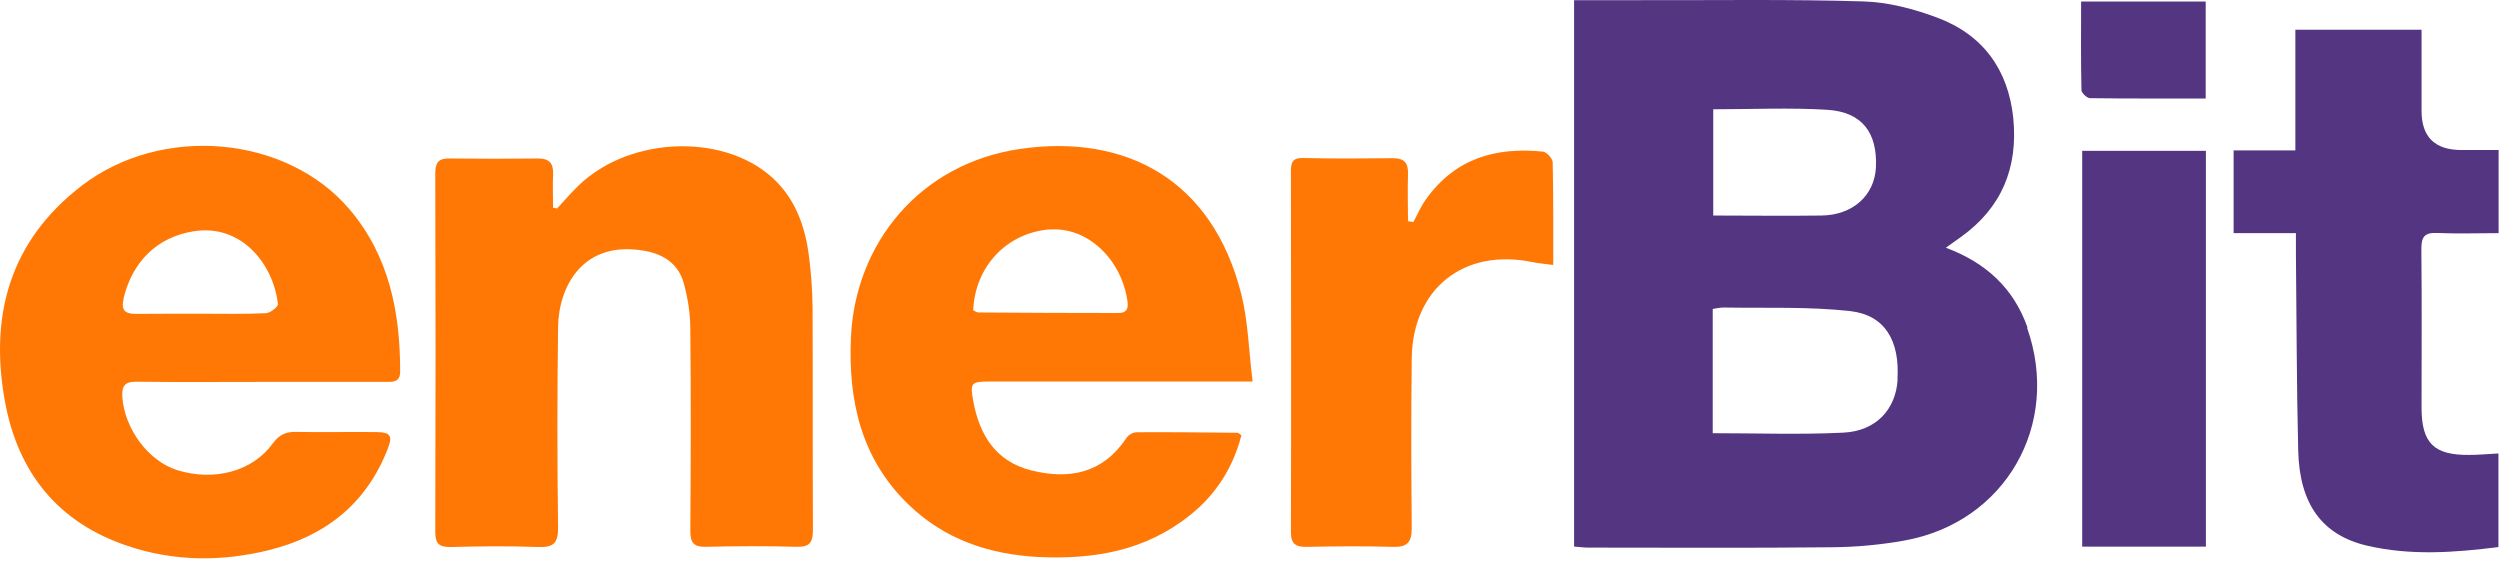 <svg width="90" height="21" viewBox="0 0 90 21" fill="none" xmlns="http://www.w3.org/2000/svg">
<path d="M72.992 11.795C72.492 10.379 71.505 9.463 70.051 8.918C70.269 8.765 70.429 8.649 70.589 8.534C72.063 7.483 72.652 6.035 72.479 4.261C72.3 2.512 71.39 1.249 69.737 0.634C68.898 0.32 67.975 0.077 67.085 0.051C64.4 -0.032 61.709 0.013 59.025 0.006H56.667V19.676C56.853 19.689 57.013 19.714 57.173 19.714C60.101 19.714 63.029 19.733 65.957 19.701C66.828 19.695 67.706 19.612 68.565 19.458C72.197 18.804 74.209 15.28 72.973 11.795H72.992ZM61.677 3.934C63.08 3.934 64.439 3.87 65.79 3.953C67.04 4.036 67.591 4.78 67.533 6.029C67.482 7.035 66.7 7.746 65.573 7.759C64.291 7.778 63.004 7.759 61.677 7.759V3.934ZM68.315 13.66C68.251 14.736 67.54 15.518 66.361 15.575C64.817 15.652 63.273 15.595 61.658 15.595V11.122C61.792 11.103 61.914 11.071 62.036 11.071C63.561 11.097 65.099 11.033 66.604 11.199C67.86 11.34 68.398 12.269 68.308 13.66H68.315Z" fill="#543582"/>
<path d="M20.065 7.493C20.315 7.224 20.552 6.948 20.815 6.692C22.718 4.84 26.273 4.783 27.984 6.57C28.682 7.301 28.99 8.217 29.118 9.184C29.201 9.812 29.246 10.447 29.253 11.074C29.265 13.74 29.253 16.405 29.265 19.077C29.265 19.538 29.144 19.698 28.67 19.685C27.587 19.653 26.504 19.66 25.428 19.685C24.992 19.698 24.851 19.557 24.851 19.109C24.87 16.687 24.877 14.259 24.851 11.837C24.851 11.286 24.761 10.722 24.614 10.19C24.428 9.524 23.922 9.165 23.243 9.037C20.994 8.614 20.11 10.306 20.091 11.773C20.059 14.175 20.059 16.584 20.091 18.987C20.097 19.576 19.911 19.711 19.36 19.692C18.316 19.653 17.272 19.666 16.227 19.692C15.824 19.698 15.67 19.589 15.67 19.16C15.683 14.854 15.683 10.543 15.67 6.237C15.67 5.853 15.785 5.699 16.176 5.705C17.24 5.718 18.303 5.718 19.367 5.705C19.783 5.705 19.93 5.885 19.911 6.282C19.892 6.679 19.911 7.083 19.911 7.48C19.963 7.486 20.014 7.499 20.065 7.506V7.493Z" fill="#FF7805"/>
<path d="M4.911 13.742C6.404 13.761 7.897 13.748 9.39 13.748H13.868C14.131 13.748 14.406 13.774 14.406 13.376C14.406 11.236 14.009 9.212 12.581 7.533C10.306 4.868 5.821 4.471 2.938 6.688C0.363 8.667 -0.387 11.345 0.177 14.446C0.644 17.015 2.086 18.816 4.598 19.655C6.263 20.212 7.961 20.225 9.665 19.809C11.69 19.309 13.176 18.156 13.952 16.176C14.144 15.696 14.067 15.561 13.554 15.555C12.587 15.542 11.613 15.568 10.646 15.548C10.28 15.542 10.043 15.657 9.813 15.971C9.089 16.971 7.711 17.336 6.385 16.926C5.347 16.605 4.489 15.446 4.405 14.305C4.38 13.908 4.476 13.735 4.911 13.742ZM4.444 10.756C4.758 9.436 5.642 8.539 6.962 8.328C8.685 8.046 9.845 9.507 10.005 10.948C10.018 11.044 9.729 11.268 9.576 11.275C8.775 11.313 7.974 11.294 7.173 11.294C6.411 11.294 5.648 11.294 4.886 11.3C4.495 11.3 4.354 11.159 4.45 10.762L4.444 10.756Z" fill="#FF7805"/>
<path d="M40.918 15.561C40.789 15.561 40.623 15.657 40.552 15.766C39.707 17.041 38.489 17.278 37.118 16.932C35.85 16.611 35.26 15.663 35.036 14.433C34.921 13.786 34.953 13.735 35.632 13.735H45.095C44.954 12.626 44.935 11.588 44.691 10.608C43.647 6.425 40.488 4.829 36.766 5.355C33.088 5.874 30.782 8.795 30.634 12.146C30.532 14.427 31 16.522 32.717 18.175C34.011 19.418 35.6 19.956 37.375 20.052C39.367 20.148 41.238 19.834 42.84 18.546C43.782 17.797 44.39 16.829 44.691 15.67C44.614 15.618 44.582 15.58 44.55 15.58C43.339 15.567 42.129 15.554 40.918 15.561ZM37.817 8.263C39.124 8.174 40.328 9.282 40.578 10.768C40.629 11.063 40.604 11.268 40.264 11.268C38.586 11.268 36.907 11.262 35.228 11.249C35.164 11.249 35.094 11.198 35.036 11.172C35.1 9.577 36.266 8.366 37.81 8.257L37.817 8.263Z" fill="#FF7805"/>
<path d="M82.653 8.393H80.41V5.414H82.633V1.07H87.176V3.992C87.176 4.932 87.656 5.401 88.617 5.401C89.047 5.401 89.47 5.401 89.95 5.401V8.393C89.207 8.393 88.47 8.419 87.733 8.387C87.278 8.368 87.169 8.528 87.169 8.964C87.189 10.867 87.176 12.769 87.176 14.672C87.176 15.954 87.618 16.389 88.893 16.377C89.226 16.377 89.559 16.344 89.944 16.325V19.695C88.355 19.894 86.779 20.009 85.215 19.644C83.594 19.266 82.787 18.145 82.736 16.242C82.678 13.878 82.678 11.507 82.653 9.137C82.653 8.919 82.653 8.695 82.653 8.387V8.393Z" fill="#543582"/>
<path d="M50.881 7.995C51.028 7.726 51.15 7.431 51.329 7.181C52.399 5.682 53.866 5.291 55.545 5.458C55.679 5.47 55.891 5.707 55.897 5.842C55.923 7.053 55.916 8.257 55.916 9.539C55.628 9.5 55.398 9.481 55.167 9.436C52.707 8.924 50.855 10.384 50.823 12.896C50.797 14.927 50.804 16.964 50.823 18.995C50.829 19.54 50.65 19.707 50.118 19.687C49.093 19.655 48.068 19.668 47.043 19.687C46.646 19.694 46.473 19.585 46.473 19.156C46.486 14.831 46.479 10.5 46.473 6.175C46.473 5.874 46.511 5.682 46.895 5.688C47.978 5.714 49.061 5.707 50.144 5.695C50.56 5.695 50.701 5.868 50.688 6.265C50.669 6.829 50.688 7.399 50.688 7.963C50.752 7.975 50.817 7.982 50.887 7.995H50.881Z" fill="#FF7805"/>
<path d="M79.412 19.679H74.959V5.43H79.412V19.679Z" fill="#543582"/>
<path d="M79.405 3.546C77.989 3.546 76.612 3.553 75.24 3.534C75.132 3.534 74.939 3.348 74.933 3.252C74.907 2.195 74.92 1.144 74.92 0.055H79.405V3.553V3.546Z" fill="#543582"/>
</svg>
